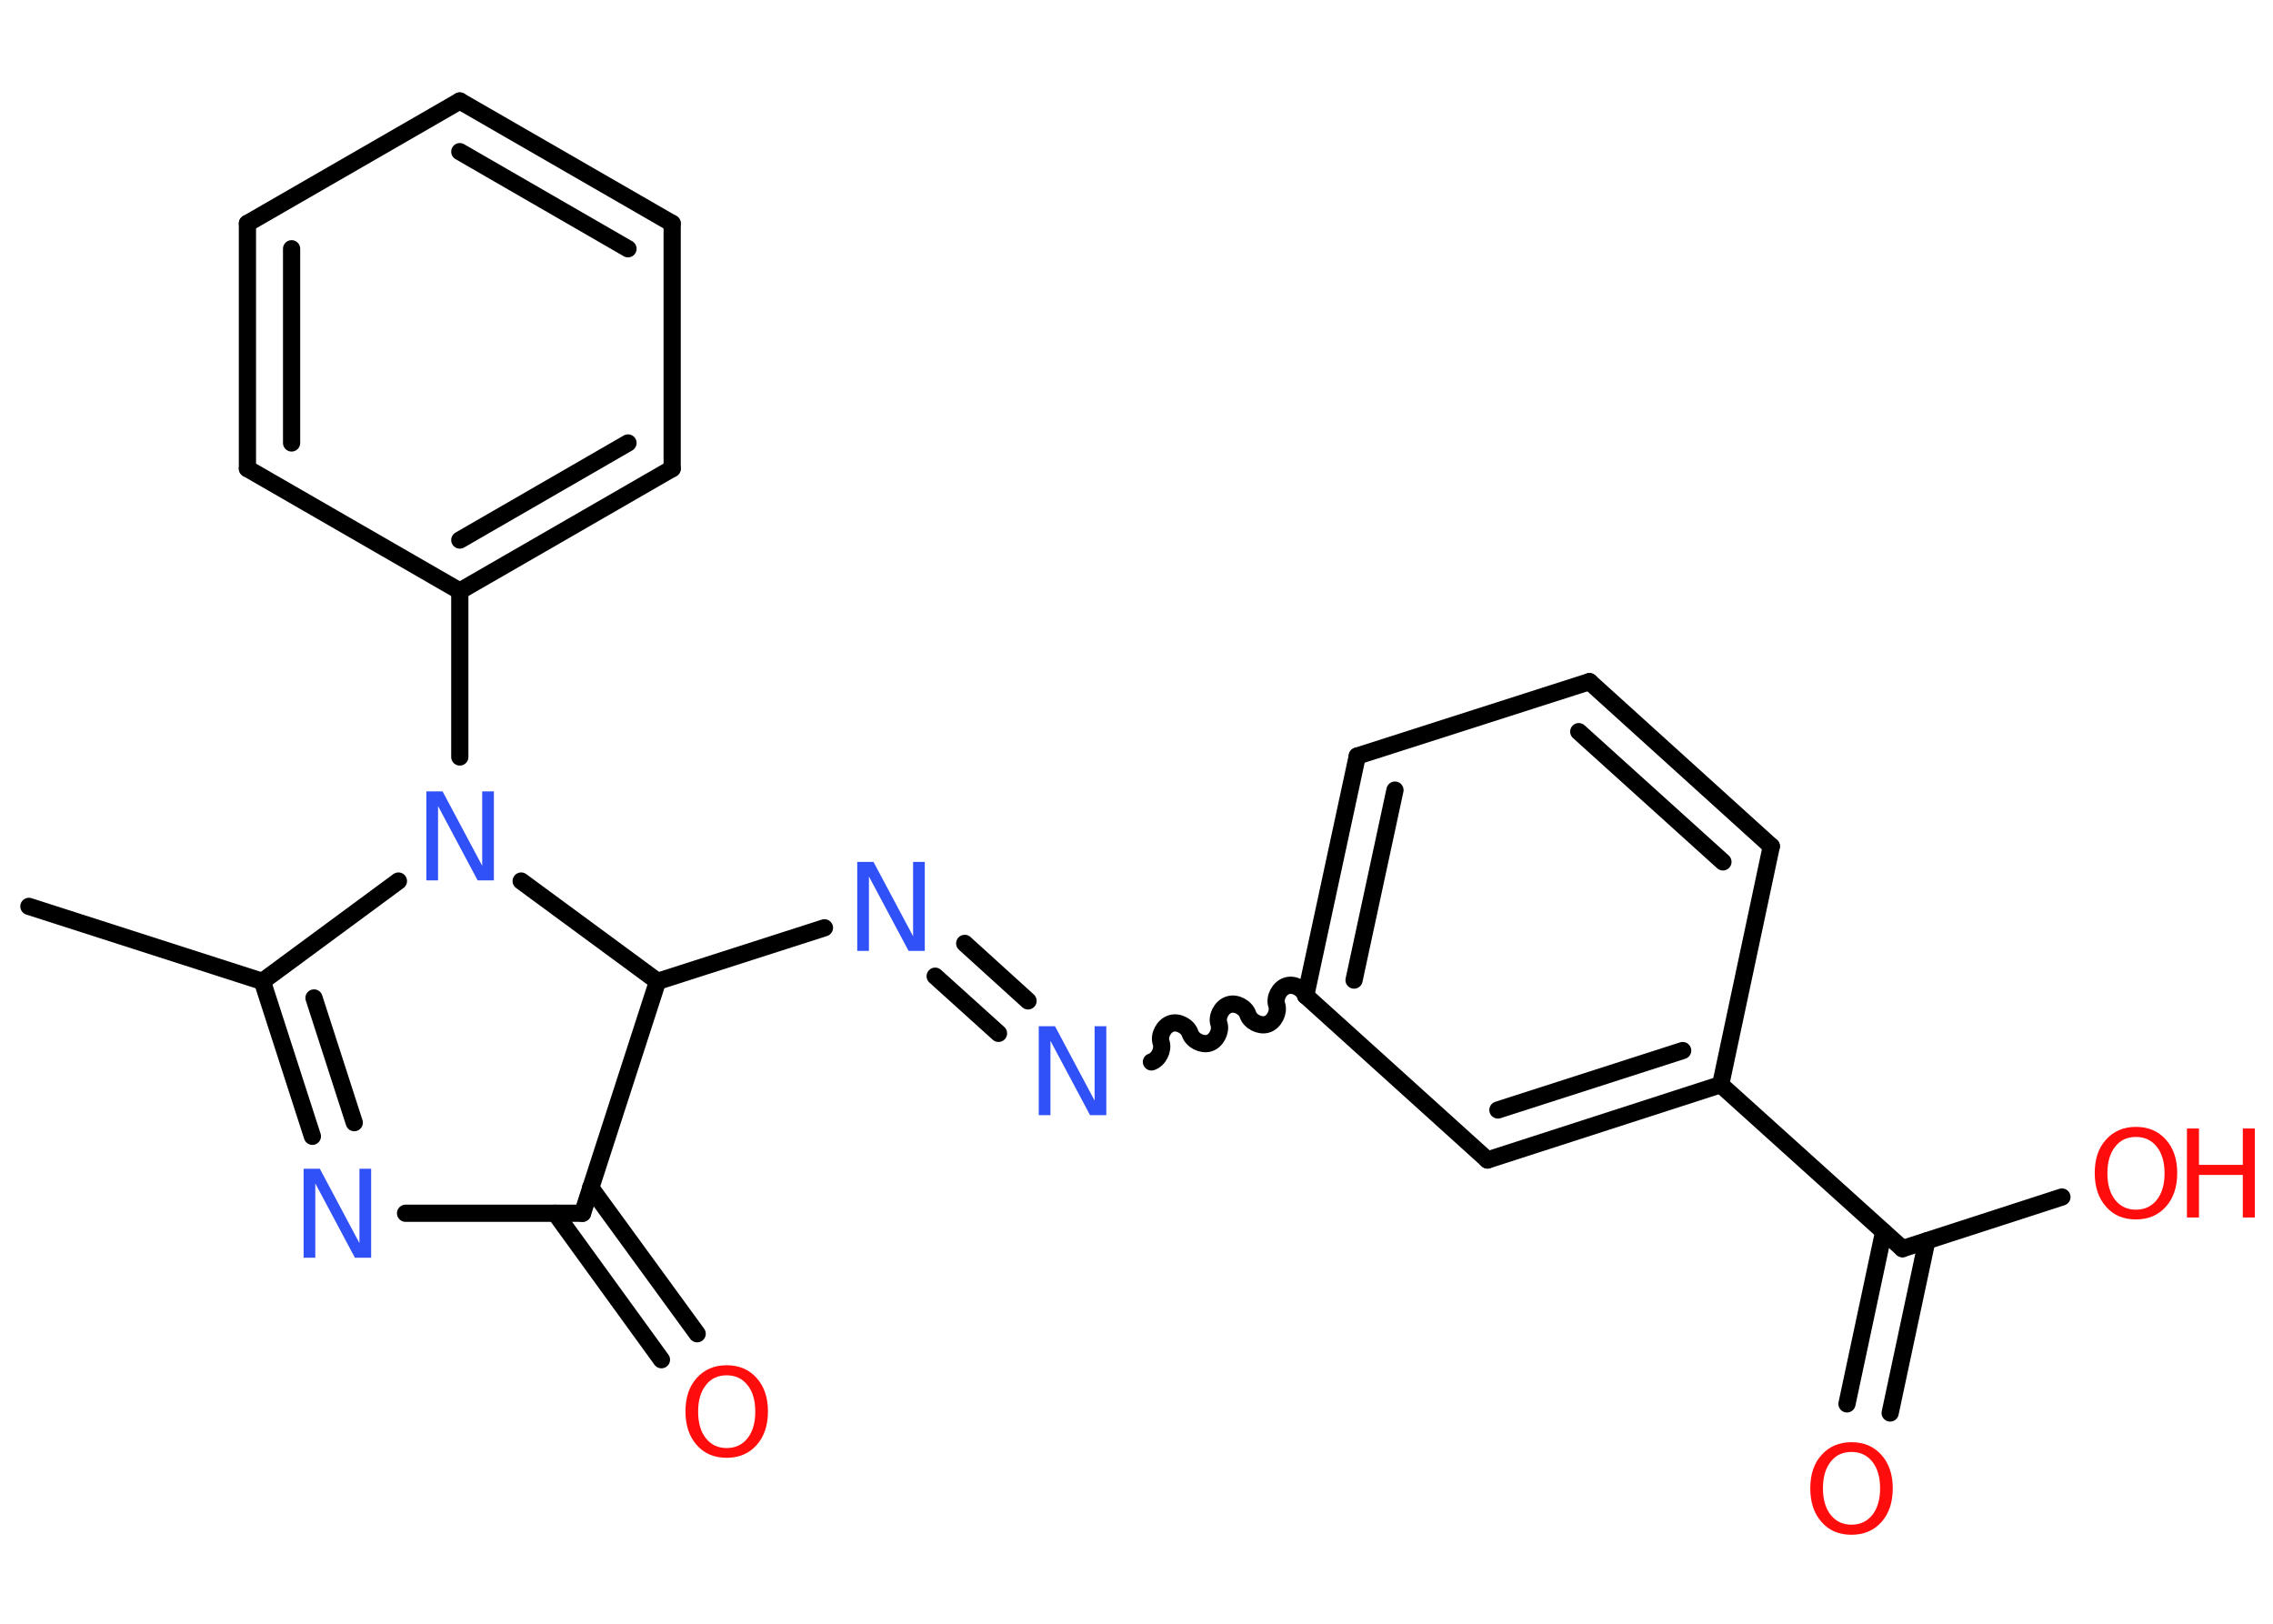<?xml version='1.0' encoding='UTF-8'?>
<!DOCTYPE svg PUBLIC "-//W3C//DTD SVG 1.1//EN" "http://www.w3.org/Graphics/SVG/1.1/DTD/svg11.dtd">
<svg version='1.2' xmlns='http://www.w3.org/2000/svg' xmlns:xlink='http://www.w3.org/1999/xlink' width='70.0mm' height='50.0mm' viewBox='0 0 70.0 50.0'>
  <desc>Generated by the Chemistry Development Kit (http://github.com/cdk)</desc>
  <g stroke-linecap='round' stroke-linejoin='round' stroke='#000000' stroke-width='.53' fill='#FF0D0D'>
    <rect x='.0' y='.0' width='70.0' height='50.0' fill='#FFFFFF' stroke='none'/>
    <g id='mol1' class='mol'>
      <line id='mol1bnd1' class='bond' x1='.89' y1='27.91' x2='8.08' y2='30.22'/>
      <g id='mol1bnd2' class='bond'>
        <line x1='8.08' y1='30.22' x2='9.62' y2='34.99'/>
        <line x1='9.67' y1='30.73' x2='10.91' y2='34.57'/>
      </g>
      <line id='mol1bnd3' class='bond' x1='12.49' y1='37.36' x2='17.94' y2='37.36'/>
      <g id='mol1bnd4' class='bond'>
        <line x1='18.19' y1='36.57' x2='21.47' y2='41.07'/>
        <line x1='17.1' y1='37.36' x2='20.37' y2='41.87'/>
      </g>
      <line id='mol1bnd5' class='bond' x1='17.94' y1='37.36' x2='20.25' y2='30.22'/>
      <line id='mol1bnd6' class='bond' x1='20.25' y1='30.22' x2='25.39' y2='28.57'/>
      <g id='mol1bnd7' class='bond'>
        <line x1='29.71' y1='29.05' x2='31.66' y2='30.82'/>
        <line x1='28.8' y1='30.06' x2='30.75' y2='31.82'/>
      </g>
      <path id='mol1bnd8' class='bond' d='M40.21 30.66c-.07 -.22 -.37 -.38 -.59 -.3c-.22 .07 -.38 .37 -.3 .59c.07 .22 -.08 .52 -.3 .59c-.22 .07 -.52 -.08 -.59 -.3c-.07 -.22 -.37 -.38 -.59 -.3c-.22 .07 -.38 .37 -.3 .59c.07 .22 -.08 .52 -.3 .59c-.22 .07 -.52 -.08 -.59 -.3c-.07 -.22 -.37 -.38 -.59 -.3c-.22 .07 -.38 .37 -.3 .59c.07 .22 -.08 .52 -.3 .59' fill='none' stroke='#000000' stroke-width='.53'/>
      <g id='mol1bnd9' class='bond'>
        <line x1='41.8' y1='23.28' x2='40.21' y2='30.66'/>
        <line x1='42.96' y1='24.33' x2='41.7' y2='30.18'/>
      </g>
      <line id='mol1bnd10' class='bond' x1='41.8' y1='23.28' x2='48.95' y2='20.99'/>
      <g id='mol1bnd11' class='bond'>
        <line x1='54.55' y1='26.06' x2='48.95' y2='20.99'/>
        <line x1='53.06' y1='26.54' x2='48.62' y2='22.53'/>
      </g>
      <line id='mol1bnd12' class='bond' x1='54.55' y1='26.06' x2='52.99' y2='33.4'/>
      <line id='mol1bnd13' class='bond' x1='52.99' y1='33.4' x2='58.59' y2='38.45'/>
      <g id='mol1bnd14' class='bond'>
        <line x1='59.34' y1='38.21' x2='58.21' y2='43.51'/>
        <line x1='58.01' y1='37.93' x2='56.88' y2='43.23'/>
      </g>
      <line id='mol1bnd15' class='bond' x1='58.59' y1='38.45' x2='63.5' y2='36.86'/>
      <g id='mol1bnd16' class='bond'>
        <line x1='45.81' y1='35.72' x2='52.99' y2='33.4'/>
        <line x1='46.13' y1='34.18' x2='51.82' y2='32.35'/>
      </g>
      <line id='mol1bnd17' class='bond' x1='40.21' y1='30.66' x2='45.81' y2='35.72'/>
      <line id='mol1bnd18' class='bond' x1='20.25' y1='30.22' x2='16.05' y2='27.13'/>
      <line id='mol1bnd19' class='bond' x1='8.08' y1='30.22' x2='12.27' y2='27.13'/>
      <line id='mol1bnd20' class='bond' x1='14.16' y1='23.31' x2='14.16' y2='18.2'/>
      <g id='mol1bnd21' class='bond'>
        <line x1='14.16' y1='18.2' x2='20.7' y2='14.43'/>
        <line x1='14.16' y1='16.63' x2='19.34' y2='13.64'/>
      </g>
      <line id='mol1bnd22' class='bond' x1='20.7' y1='14.43' x2='20.7' y2='6.88'/>
      <g id='mol1bnd23' class='bond'>
        <line x1='20.7' y1='6.88' x2='14.16' y2='3.11'/>
        <line x1='19.34' y1='7.66' x2='14.16' y2='4.67'/>
      </g>
      <line id='mol1bnd24' class='bond' x1='14.16' y1='3.11' x2='7.62' y2='6.88'/>
      <g id='mol1bnd25' class='bond'>
        <line x1='7.62' y1='6.88' x2='7.62' y2='14.43'/>
        <line x1='8.98' y1='7.66' x2='8.98' y2='13.64'/>
      </g>
      <line id='mol1bnd26' class='bond' x1='14.16' y1='18.2' x2='7.62' y2='14.43'/>
      <path id='mol1atm3' class='atom' d='M9.35 35.99h.5l1.22 2.29v-2.29h.36v2.74h-.5l-1.22 -2.29v2.29h-.36v-2.74z' stroke='none' fill='#3050F8'/>
      <path id='mol1atm5' class='atom' d='M22.38 42.35q-.41 .0 -.64 .3q-.24 .3 -.24 .82q.0 .52 .24 .82q.24 .3 .64 .3q.4 .0 .64 -.3q.24 -.3 .24 -.82q.0 -.52 -.24 -.82q-.24 -.3 -.64 -.3zM22.38 42.04q.57 .0 .92 .39q.35 .39 .35 1.03q.0 .65 -.35 1.04q-.35 .39 -.92 .39q-.58 .0 -.92 -.39q-.35 -.39 -.35 -1.04q.0 -.65 .35 -1.03q.35 -.39 .92 -.39z' stroke='none'/>
      <path id='mol1atm7' class='atom' d='M26.4 26.54h.5l1.22 2.29v-2.29h.36v2.74h-.5l-1.22 -2.29v2.29h-.36v-2.74z' stroke='none' fill='#3050F8'/>
      <path id='mol1atm8' class='atom' d='M31.99 31.6h.5l1.22 2.29v-2.29h.36v2.74h-.5l-1.22 -2.29v2.29h-.36v-2.74z' stroke='none' fill='#3050F8'/>
      <path id='mol1atm15' class='atom' d='M57.02 44.71q-.41 .0 -.64 .3q-.24 .3 -.24 .82q.0 .52 .24 .82q.24 .3 .64 .3q.4 .0 .64 -.3q.24 -.3 .24 -.82q.0 -.52 -.24 -.82q-.24 -.3 -.64 -.3zM57.02 44.41q.57 .0 .92 .39q.35 .39 .35 1.03q.0 .65 -.35 1.04q-.35 .39 -.92 .39q-.58 .0 -.92 -.39q-.35 -.39 -.35 -1.04q.0 -.65 .35 -1.03q.35 -.39 .92 -.39z' stroke='none'/>
      <g id='mol1atm16' class='atom'>
        <path d='M65.78 35.01q-.41 .0 -.64 .3q-.24 .3 -.24 .82q.0 .52 .24 .82q.24 .3 .64 .3q.4 .0 .64 -.3q.24 -.3 .24 -.82q.0 -.52 -.24 -.82q-.24 -.3 -.64 -.3zM65.78 34.7q.57 .0 .92 .39q.35 .39 .35 1.03q.0 .65 -.35 1.04q-.35 .39 -.92 .39q-.58 .0 -.92 -.39q-.35 -.39 -.35 -1.04q.0 -.65 .35 -1.03q.35 -.39 .92 -.39z' stroke='none'/>
        <path d='M67.35 34.75h.37v1.12h1.35v-1.12h.37v2.74h-.37v-1.31h-1.35v1.31h-.37v-2.74z' stroke='none'/>
      </g>
      <path id='mol1atm18' class='atom' d='M13.13 24.37h.5l1.22 2.29v-2.29h.36v2.74h-.5l-1.22 -2.29v2.29h-.36v-2.74z' stroke='none' fill='#3050F8'/>
    </g>
  </g>
</svg>
